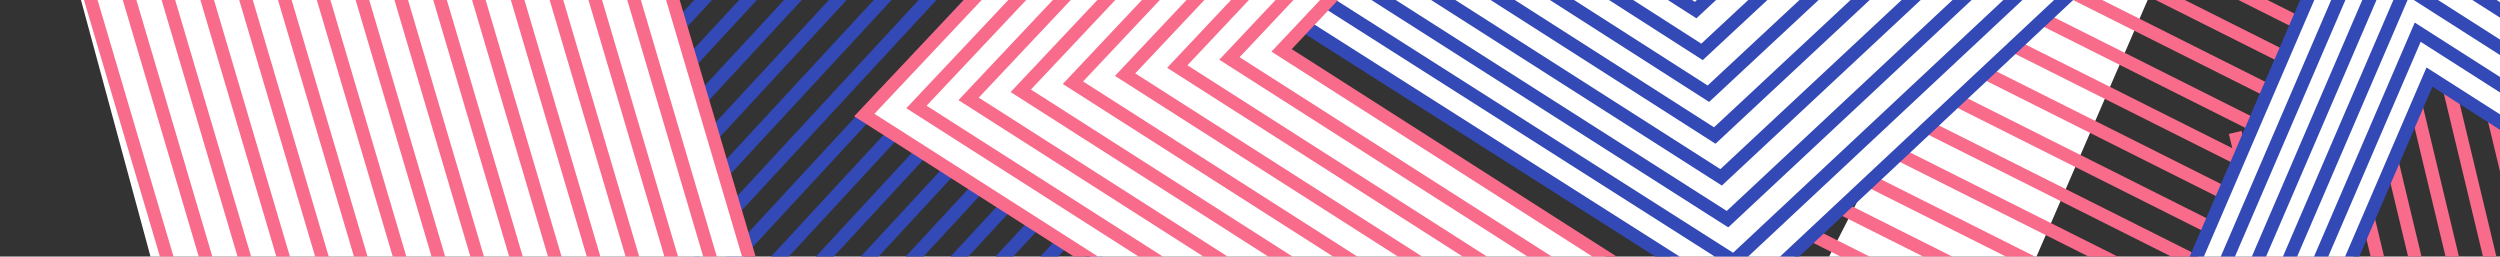 <svg width="575" height="59" viewBox="0 0 575 59" fill="none" xmlns="http://www.w3.org/2000/svg">
<rect x="0" y="0" width="575" height="59" fill="#333333" stroke="none"/>
<path d="M538.749 133.089L514.098 30.456" stroke="#F96B8A" stroke-width="3" stroke-miterlimit="10"/>
<path d="M546.889 131.127L522.238 28.494" stroke="#F96B8A" stroke-width="3" stroke-miterlimit="10"/>
<path d="M555.029 129.165L530.382 26.528" stroke="#F96B8A" stroke-width="3" stroke-miterlimit="10"/>
<path d="M563.169 127.203L538.522 24.566" stroke="#F96B8A" stroke-width="3" stroke-miterlimit="10"/>
<path d="M571.309 125.24L546.662 22.604" stroke="#F96B8A" stroke-width="3" stroke-miterlimit="10"/>
<path d="M579.45 123.275L554.802 20.642" stroke="#F96B8A" stroke-width="3" stroke-miterlimit="10"/>
<path d="M587.593 121.313L562.943 18.68" stroke="#F96B8A" stroke-width="3" stroke-miterlimit="10"/>
<path d="M595.733 119.351L571.083 16.717" stroke="#F96B8A" stroke-width="3" stroke-miterlimit="10"/>
<path d="M281.537 26.693L208.069 106.1" stroke="#3349B5" stroke-width="3" stroke-miterlimit="10"/>
<path d="M276.115 21.397L202.644 100.807" stroke="#3349B5" stroke-width="3" stroke-miterlimit="10"/>
<path d="M270.69 16.104L197.222 95.511" stroke="#3349B5" stroke-width="3" stroke-miterlimit="10"/>
<path d="M265.265 10.81L191.798 90.217" stroke="#3349B5" stroke-width="3" stroke-miterlimit="10"/>
<path d="M259.841 5.514L186.373 84.921" stroke="#3349B5" stroke-width="3" stroke-miterlimit="10"/>
<path d="M254.419 0.221L180.951 79.628" stroke="#3349B5" stroke-width="3" stroke-miterlimit="10"/>
<path d="M248.994 -5.075L175.526 74.335" stroke="#3349B5" stroke-width="3" stroke-miterlimit="10"/>
<path d="M243.569 -10.369L170.101 69.039" stroke="#3349B5" stroke-width="3" stroke-miterlimit="10"/>
<path d="M238.144 -15.662L164.676 63.745" stroke="#3349B5" stroke-width="3" stroke-miterlimit="10"/>
<path d="M232.722 -20.958L159.255 58.452" stroke="#3349B5" stroke-width="3" stroke-miterlimit="10"/>
<path d="M227.298 -26.251L153.83 53.156" stroke="#3349B5" stroke-width="3" stroke-miterlimit="10"/>
<path d="M221.873 -31.544L148.405 47.863" stroke="#3349B5" stroke-width="3" stroke-miterlimit="10"/>
<path d="M216.451 -36.841L142.98 42.57" stroke="#3349B5" stroke-width="3" stroke-miterlimit="10"/>
<path d="M211.026 -42.134L137.558 37.273" stroke="#3349B5" stroke-width="3" stroke-miterlimit="10"/>
<path d="M205.601 -47.427L132.133 31.98" stroke="#3349B5" stroke-width="3" stroke-miterlimit="10"/>
<path d="M200.176 -52.723L126.709 26.684" stroke="#3349B5" stroke-width="3" stroke-miterlimit="10"/>
<path d="M194.754 -58.016L121.287 21.391" stroke="#3349B5" stroke-width="3" stroke-miterlimit="10"/>
<path d="M189.33 -63.313L115.862 16.098" stroke="#3349B5" stroke-width="3" stroke-miterlimit="10"/>
<path d="M508.539 -33.651L447.406 107.437L408.624 82.583L473.683 -44.478L508.539 -33.651Z" fill="white"/>
<path d="M503.737 116.731L382.612 55.988" stroke="#F96B8A" stroke-width="3" stroke-miterlimit="10"/>
<path d="M507.246 108.955L386.117 48.212" stroke="#F96B8A" stroke-width="3" stroke-miterlimit="10"/>
<path d="M510.751 101.177L389.625 40.434" stroke="#F96B8A" stroke-width="3" stroke-miterlimit="10"/>
<path d="M514.259 93.399L393.13 32.656" stroke="#F96B8A" stroke-width="3" stroke-miterlimit="10"/>
<path d="M517.765 85.62L396.639 24.877" stroke="#F96B8A" stroke-width="3" stroke-miterlimit="10"/>
<path d="M521.273 77.845L400.147 17.102" stroke="#F96B8A" stroke-width="3" stroke-miterlimit="10"/>
<path d="M524.781 70.067L403.652 9.324" stroke="#F96B8A" stroke-width="3" stroke-miterlimit="10"/>
<path d="M528.286 62.288L407.161 1.546" stroke="#F96B8A" stroke-width="3" stroke-miterlimit="10"/>
<path d="M531.795 54.51L410.666 -6.233" stroke="#F96B8A" stroke-width="3" stroke-miterlimit="10"/>
<path d="M535.3 46.735L414.174 -14.008" stroke="#F96B8A" stroke-width="3" stroke-miterlimit="10"/>
<path d="M538.808 38.956L417.679 -21.786" stroke="#F96B8A" stroke-width="3" stroke-miterlimit="10"/>
<path d="M542.313 31.178L421.188 -29.565" stroke="#F96B8A" stroke-width="3" stroke-miterlimit="10"/>
<path d="M545.822 23.403L424.693 -37.343" stroke="#F96B8A" stroke-width="3" stroke-miterlimit="10"/>
<path d="M549.327 15.625L428.201 -45.118" stroke="#F96B8A" stroke-width="3" stroke-miterlimit="10"/>
<path d="M552.835 7.846L431.706 -52.897" stroke="#F96B8A" stroke-width="3" stroke-miterlimit="10"/>
<path d="M556.344 0.068L435.215 -60.675" stroke="#F96B8A" stroke-width="3" stroke-miterlimit="10"/>
<path d="M559.718 16.991L559.223 18.113L500.158 152.288L487.314 100.742L545.911 -33.448L649.868 31.983L659.8 83.141L559.718 16.991Z" fill="white"/>
<path d="M643.856 29.019L545.255 -33.909L487.973 99.168" stroke="#3349B5" stroke-width="3" stroke-miterlimit="10"/>
<path d="M646.563 39.347L547.959 -23.581L490.676 109.496" stroke="#3349B5" stroke-width="3" stroke-miterlimit="10"/>
<path d="M649.266 49.675L550.665 -13.253L493.379 119.824" stroke="#3349B5" stroke-width="3" stroke-miterlimit="10"/>
<path d="M651.969 60.003L553.369 -2.925L496.086 130.152" stroke="#3349B5" stroke-width="3" stroke-miterlimit="10"/>
<path d="M654.676 70.331L556.072 7.403L498.789 140.48" stroke="#3349B5" stroke-width="3" stroke-miterlimit="10"/>
<path d="M657.379 80.659L558.779 17.731L501.496 150.808" stroke="#3349B5" stroke-width="3" stroke-miterlimit="10"/>
<path d="M394.8 -32.764C399.598 -81.331 395.741 -32.144 396.186 -32.502L519.979 -47.433L481.809 -6.712L401.598 69.547L291.433 2.145L339.052 -59.473L394.803 -32.761L394.8 -32.764Z" fill="white"/>
<path d="M294.416 2.394L400.251 69.641L499.588 -23.367" stroke="#3349B5" stroke-width="3" stroke-miterlimit="10"/>
<path d="M293.063 -7.249L398.788 60.024L498.241 -32.993" stroke="#3349B5" stroke-width="3" stroke-miterlimit="10"/>
<path d="M291.71 -16.893L397.324 50.407L496.891 -42.618" stroke="#3349B5" stroke-width="3" stroke-miterlimit="10"/>
<path d="M290.354 -26.539L395.858 40.79L495.543 -52.244" stroke="#3349B5" stroke-width="3" stroke-miterlimit="10"/>
<path d="M289 -36.183L394.394 31.169L494.193 -61.87" stroke="#3349B5" stroke-width="3" stroke-miterlimit="10"/>
<path d="M287.647 -45.826L392.931 21.552L492.846 -71.496" stroke="#3349B5" stroke-width="3" stroke-miterlimit="10"/>
<path d="M286.291 -55.473L391.467 11.935L491.499 -81.122" stroke="#3349B5" stroke-width="3" stroke-miterlimit="10"/>
<path d="M284.938 -65.116L390.001 2.318L490.149 -90.748" stroke="#3349B5" stroke-width="3" stroke-miterlimit="10"/>
<path d="M376.787 -82.421L294.714 11.603L397.825 77.122L307.299 94.151L198.743 26.593L308.706 -90.657L376.787 -82.421Z" fill="white"/>
<path d="M297.376 89.41L198.787 26.461L298.598 -79.466" stroke="#F96B8A" stroke-width="3" stroke-miterlimit="10"/>
<path d="M309.374 87.55L210.785 24.601L310.599 -81.325" stroke="#F96B8A" stroke-width="3" stroke-miterlimit="10"/>
<path d="M321.371 85.691L222.782 22.742L322.596 -83.184" stroke="#F96B8A" stroke-width="3" stroke-miterlimit="10"/>
<path d="M333.368 83.832L234.779 20.883L334.593 -85.044" stroke="#F96B8A" stroke-width="3" stroke-miterlimit="10"/>
<path d="M345.368 81.972L246.776 19.023L346.59 -86.903" stroke="#F96B8A" stroke-width="3" stroke-miterlimit="10"/>
<path d="M357.365 80.113L258.776 17.164L358.587 -88.762" stroke="#F96B8A" stroke-width="3" stroke-miterlimit="10"/>
<path d="M369.363 78.253L270.774 15.304L370.588 -90.622" stroke="#F96B8A" stroke-width="3" stroke-miterlimit="10"/>
<path d="M381.36 76.394L282.771 13.445L382.585 -92.481" stroke="#F96B8A" stroke-width="3" stroke-miterlimit="10"/>
<path d="M393.357 74.535L294.768 11.586L394.582 -94.341" stroke="#F96B8A" stroke-width="3" stroke-miterlimit="10"/>
<path d="M134.87 -76.005L182.715 101.641L53.652 129.253L-1.52588e-05 -68.729L134.87 -76.005Z" fill="white"/>
<path d="M145.979 -29.679L176.51 73.483" stroke="#F96B8A" stroke-width="3" stroke-miterlimit="10"/>
<path d="M137.239 -29.042L167.773 74.12" stroke="#F96B8A" stroke-width="3" stroke-miterlimit="10"/>
<path d="M128.503 -28.404L159.037 74.758" stroke="#F96B8A" stroke-width="3" stroke-miterlimit="10"/>
<path d="M119.766 -27.767L150.298 75.395" stroke="#F96B8A" stroke-width="3" stroke-miterlimit="10"/>
<path d="M111.03 -27.13L141.561 76.033" stroke="#F96B8A" stroke-width="3" stroke-miterlimit="10"/>
<path d="M102.294 -26.492L132.825 76.67" stroke="#F96B8A" stroke-width="3" stroke-miterlimit="10"/>
<path d="M93.558 -25.855L124.089 77.308" stroke="#F96B8A" stroke-width="3" stroke-miterlimit="10"/>
<path d="M84.821 -25.217L115.352 77.945" stroke="#F96B8A" stroke-width="3" stroke-miterlimit="10"/>
<path d="M76.082 -24.58L106.616 78.582" stroke="#F96B8A" stroke-width="3" stroke-miterlimit="10"/>
<path d="M67.345 -23.942L97.876 79.217" stroke="#F96B8A" stroke-width="3" stroke-miterlimit="10"/>
<path d="M58.609 -23.305L89.14 79.854" stroke="#F96B8A" stroke-width="3" stroke-miterlimit="10"/>
<path d="M49.873 -22.668L80.404 80.492" stroke="#F96B8A" stroke-width="3" stroke-miterlimit="10"/>
<path d="M41.136 -22.03L71.667 81.129" stroke="#F96B8A" stroke-width="3" stroke-miterlimit="10"/>
<path d="M32.4 -21.396L62.931 81.766" stroke="#F96B8A" stroke-width="3" stroke-miterlimit="10"/>
<path d="M23.661 -20.758L54.195 82.404" stroke="#F96B8A" stroke-width="3" stroke-miterlimit="10"/>
<path d="M14.924 -20.121L45.458 83.041" stroke="#F96B8A" stroke-width="3" stroke-miterlimit="10"/>
</svg>
